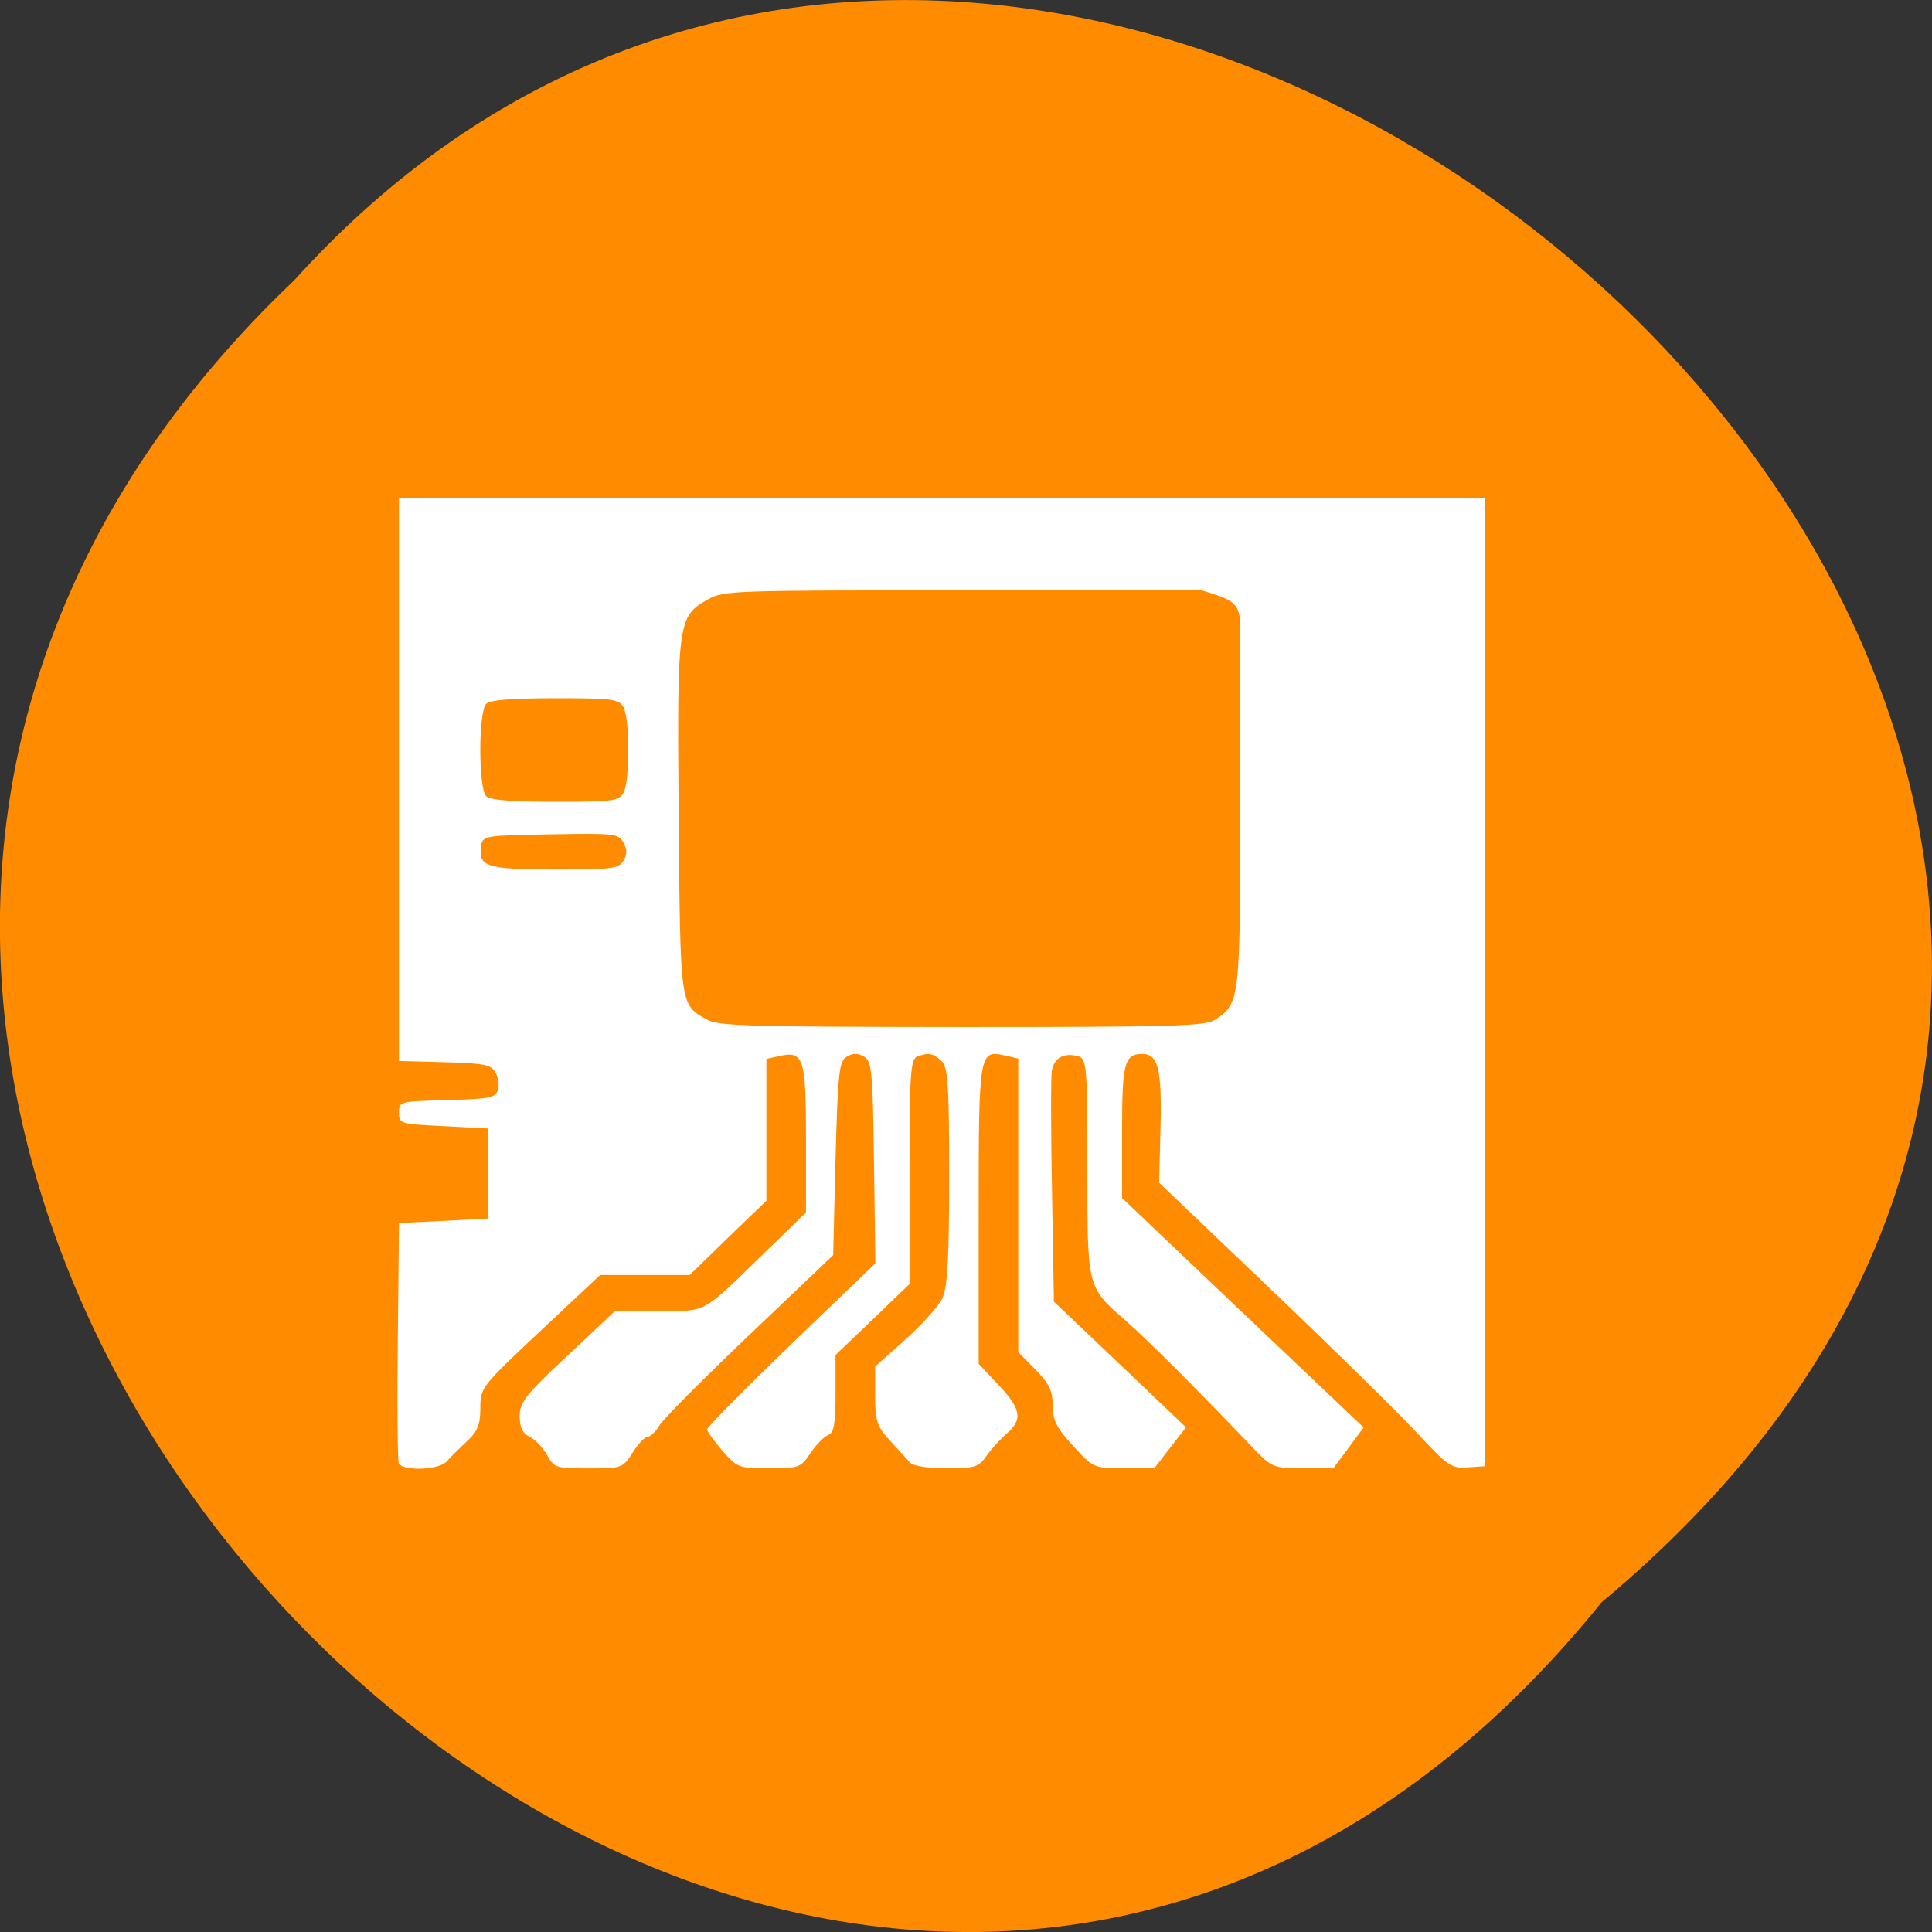 <svg xmlns="http://www.w3.org/2000/svg" viewBox="0 0 32 32"><rect x="0" y="0" width="32" height="32" fill="#333333" stroke="none"/><path d="m 26.527 26.539 c -13.11 16.238 -36.766 -7.531 -21.652 -21.898 c 13.01 -14.402 38.25 8.07 21.652 21.898" fill="#ff8c00"/><path d="m 6.605 24.23 c -0.02 -0.051 -0.027 -0.969 -0.016 -2.035 l 0.02 -1.938 l 0.738 -0.035 l 0.734 -0.039 v -1.492 l -0.734 -0.039 c -0.719 -0.035 -0.738 -0.039 -0.738 -0.223 c 0 -0.184 0.012 -0.188 0.793 -0.207 c 0.699 -0.02 0.801 -0.039 0.844 -0.164 c 0.027 -0.082 0.012 -0.211 -0.039 -0.293 c -0.074 -0.133 -0.184 -0.152 -0.84 -0.172 l -0.758 -0.02 v -9.328 h 17.984 v 16.04 l -0.285 0.02 c -0.266 0.02 -0.324 -0.02 -0.844 -0.578 c -0.305 -0.328 -1.391 -1.395 -2.41 -2.367 l -1.855 -1.77 l 0.023 -0.918 c 0.023 -0.957 -0.039 -1.215 -0.297 -1.215 c -0.301 0 -0.34 0.145 -0.34 1.281 v 1.105 l 2 1.902 l 2 1.898 l -0.25 0.34 l -0.25 0.336 h -0.504 c -0.5 -0.004 -0.512 -0.008 -0.844 -0.355 c -0.949 -0.992 -1.691 -1.734 -2.07 -2.07 c -0.672 -0.59 -0.656 -0.535 -0.656 -2.563 c 0 -1.68 -0.012 -1.793 -0.152 -1.836 c -0.238 -0.066 -0.402 0.027 -0.438 0.246 c -0.016 0.109 -0.016 1.016 0.004 2.01 l 0.031 1.809 l 1.094 1.039 l 1.094 1.043 l -0.262 0.336 l -0.262 0.34 h -0.5 c -0.504 0 -0.504 0 -0.844 -0.367 c -0.277 -0.301 -0.34 -0.426 -0.34 -0.672 c 0 -0.242 -0.059 -0.363 -0.285 -0.594 l -0.285 -0.289 v -4.863 l -0.207 -0.047 c -0.445 -0.102 -0.449 -0.082 -0.449 2.621 v 2.484 l 0.328 0.348 c 0.375 0.395 0.406 0.574 0.137 0.805 c -0.105 0.09 -0.258 0.258 -0.336 0.371 c -0.137 0.188 -0.188 0.203 -0.664 0.203 c -0.316 0 -0.551 -0.035 -0.602 -0.094 c -0.047 -0.051 -0.195 -0.215 -0.332 -0.363 c -0.219 -0.238 -0.246 -0.328 -0.246 -0.75 v -0.477 l 0.5 -0.445 c 0.273 -0.246 0.551 -0.555 0.613 -0.684 c 0.086 -0.184 0.113 -0.668 0.113 -2.027 c 0 -1.527 -0.02 -1.809 -0.129 -1.906 c -0.141 -0.129 -0.203 -0.141 -0.398 -0.074 c -0.113 0.043 -0.129 0.281 -0.129 1.91 v 1.859 l -0.613 0.59 l -0.613 0.586 v 0.641 c 0 0.5 -0.027 0.652 -0.121 0.684 c -0.066 0.023 -0.195 0.156 -0.293 0.297 c -0.164 0.246 -0.188 0.254 -0.688 0.254 c -0.504 0 -0.523 -0.008 -0.77 -0.289 c -0.141 -0.16 -0.254 -0.32 -0.254 -0.355 c 0 -0.039 0.629 -0.672 1.391 -1.41 l 1.395 -1.34 l -0.023 -1.672 c -0.02 -1.496 -0.035 -1.68 -0.164 -1.75 c -0.105 -0.063 -0.184 -0.063 -0.289 0 c -0.125 0.07 -0.145 0.262 -0.184 1.684 l -0.039 1.602 l -1.391 1.324 c -0.762 0.727 -1.438 1.402 -1.492 1.504 c -0.059 0.098 -0.145 0.18 -0.188 0.18 c -0.047 0 -0.16 0.117 -0.25 0.262 c -0.168 0.258 -0.176 0.262 -0.73 0.262 c -0.543 0 -0.57 -0.008 -0.688 -0.223 c -0.07 -0.121 -0.199 -0.258 -0.289 -0.301 c -0.117 -0.055 -0.164 -0.156 -0.164 -0.34 c 0 -0.23 0.094 -0.352 0.789 -1 l 0.789 -0.742 h 0.719 c 0.824 0 0.695 0.066 1.777 -0.984 l 0.668 -0.648 v -1.227 c 0 -1.34 -0.039 -1.457 -0.449 -1.363 l -0.207 0.047 v 2.348 l -0.637 0.613 l -0.633 0.617 h -1.484 l -0.992 0.93 c -0.98 0.918 -0.992 0.938 -0.992 1.277 c 0 0.273 -0.047 0.387 -0.227 0.551 c -0.121 0.113 -0.27 0.262 -0.328 0.328 c -0.129 0.148 -0.738 0.168 -0.801 0.027 m 13.516 -7.336 c 0.422 -0.266 0.426 -0.324 0.426 -3.543 v -2.996 c 0 -0.402 -0.172 -0.43 -0.633 -0.578 h -3.953 c -3.824 0 -3.965 0.004 -4.227 0.148 c -0.504 0.281 -0.516 0.359 -0.488 3.605 c 0.027 3.148 0.02 3.105 0.465 3.355 c 0.188 0.109 0.68 0.121 4.223 0.125 c 3.5 0 4.03 -0.016 4.188 -0.117 m -9.789 -2.641 c 0.063 -0.109 0.059 -0.195 -0.004 -0.301 c -0.082 -0.145 -0.152 -0.152 -1.207 -0.133 c -1.102 0.02 -1.121 0.023 -1.148 0.195 c -0.051 0.34 0.09 0.387 1.219 0.387 c 0.969 0 1.059 -0.012 1.141 -0.148 m -0.004 -1.117 c 0.109 -0.188 0.109 -1.238 0 -1.426 c -0.078 -0.133 -0.18 -0.145 -1.129 -0.145 c -0.703 0 -1.074 0.027 -1.141 0.09 c -0.133 0.121 -0.133 1.414 0 1.535 c 0.066 0.063 0.438 0.09 1.141 0.09 c 0.949 0 1.051 -0.012 1.129 -0.145" fill="#fff"/></svg>
